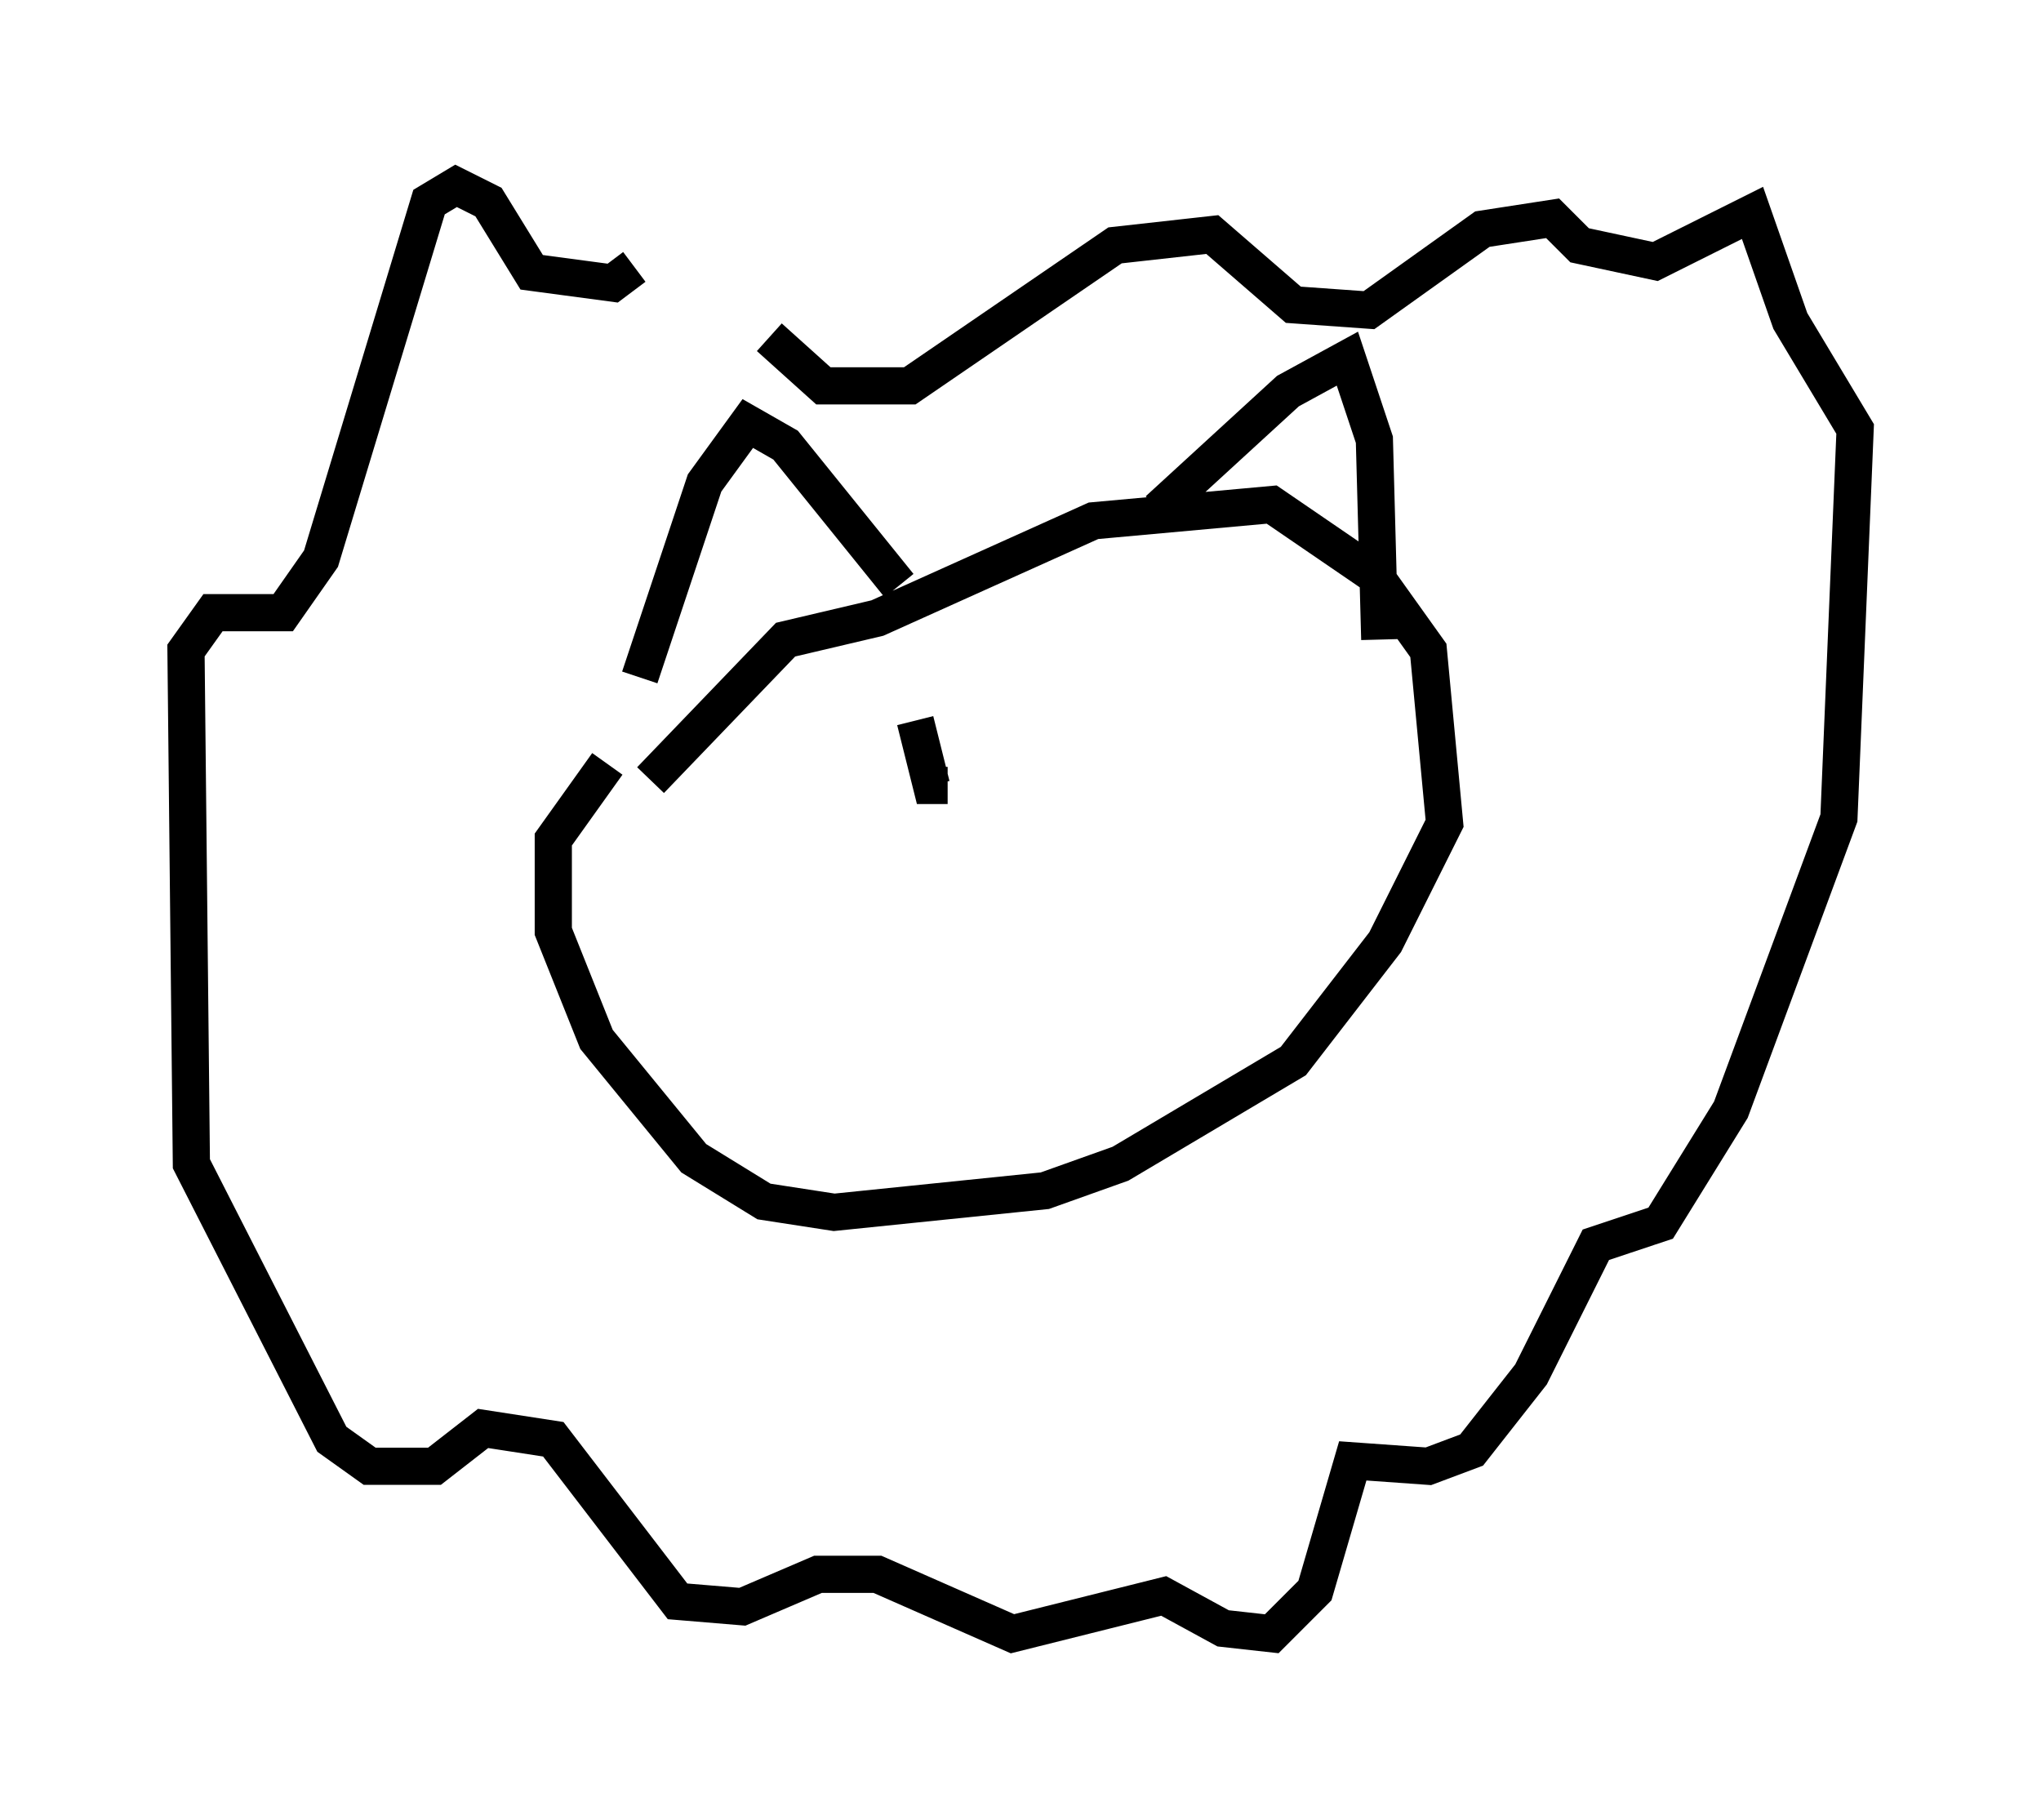 <?xml version="1.0" encoding="utf-8" ?>
<svg baseProfile="full" height="48.927" version="1.1" width="54.883" xmlns="http://www.w3.org/2000/svg" xmlns:ev="http://www.w3.org/2001/xml-events" xmlns:xlink="http://www.w3.org/1999/xlink"><defs /><rect fill="white" height="48.927" width="54.883" x="0" y="0" /><path d="M18.508, 8.341 m2.179, 0.726 l1.453, 1.307 2.324, 0.0 l5.52, -3.777 2.615, -0.291 l2.179, 1.888 2.034, 0.145 l3.05, -2.179 1.888, -0.291 l0.726, 0.726 2.034, 0.436 l2.615, -1.307 1.017, 2.905 l1.743, 2.905 -0.436, 10.458 l-2.905, 7.844 -1.888, 3.05 l-1.743, 0.581 -1.743, 3.486 l-1.598, 2.034 -1.162, 0.436 l-2.034, -0.145 -1.017, 3.486 l-1.162, 1.162 -1.307, -0.145 l-1.598, -0.872 -4.067, 1.017 l-3.631, -1.598 -1.598, 0.0 l-2.034, 0.872 -1.743, -0.145 l-3.341, -4.358 -1.888, -0.291 l-1.307, 1.017 -1.743, 0.0 l-1.017, -0.726 -3.777, -7.408 l-0.145, -13.799 0.726, -1.017 l1.888, 0.0 1.017, -1.453 l2.905, -9.587 0.726, -0.436 l0.872, 0.436 1.162, 1.888 l2.179, 0.291 0.581, -0.436 m0.436, 13.799 l3.631, -3.777 2.469, -0.581 l5.81, -2.615 4.793, -0.436 l2.76, 1.888 1.453, 2.034 l0.436, 4.648 -1.598, 3.196 l-2.469, 3.196 -4.648, 2.76 l-2.034, 0.726 -5.665, 0.581 l-1.888, -0.291 -1.888, -1.162 l-2.615, -3.196 -1.162, -2.905 l0.0, -2.469 1.453, -2.034 m0.872, -2.324 l1.743, -5.229 1.162, -1.598 l1.017, 0.581 3.05, 3.777 m6.972, -2.034 l3.486, -3.196 1.598, -0.872 l0.726, 2.179 0.145, 5.374 m-12.492, 2.179 l0.436, 1.743 0.436, 0.0 " fill="none" stroke="black" stroke-width="1" /></svg>